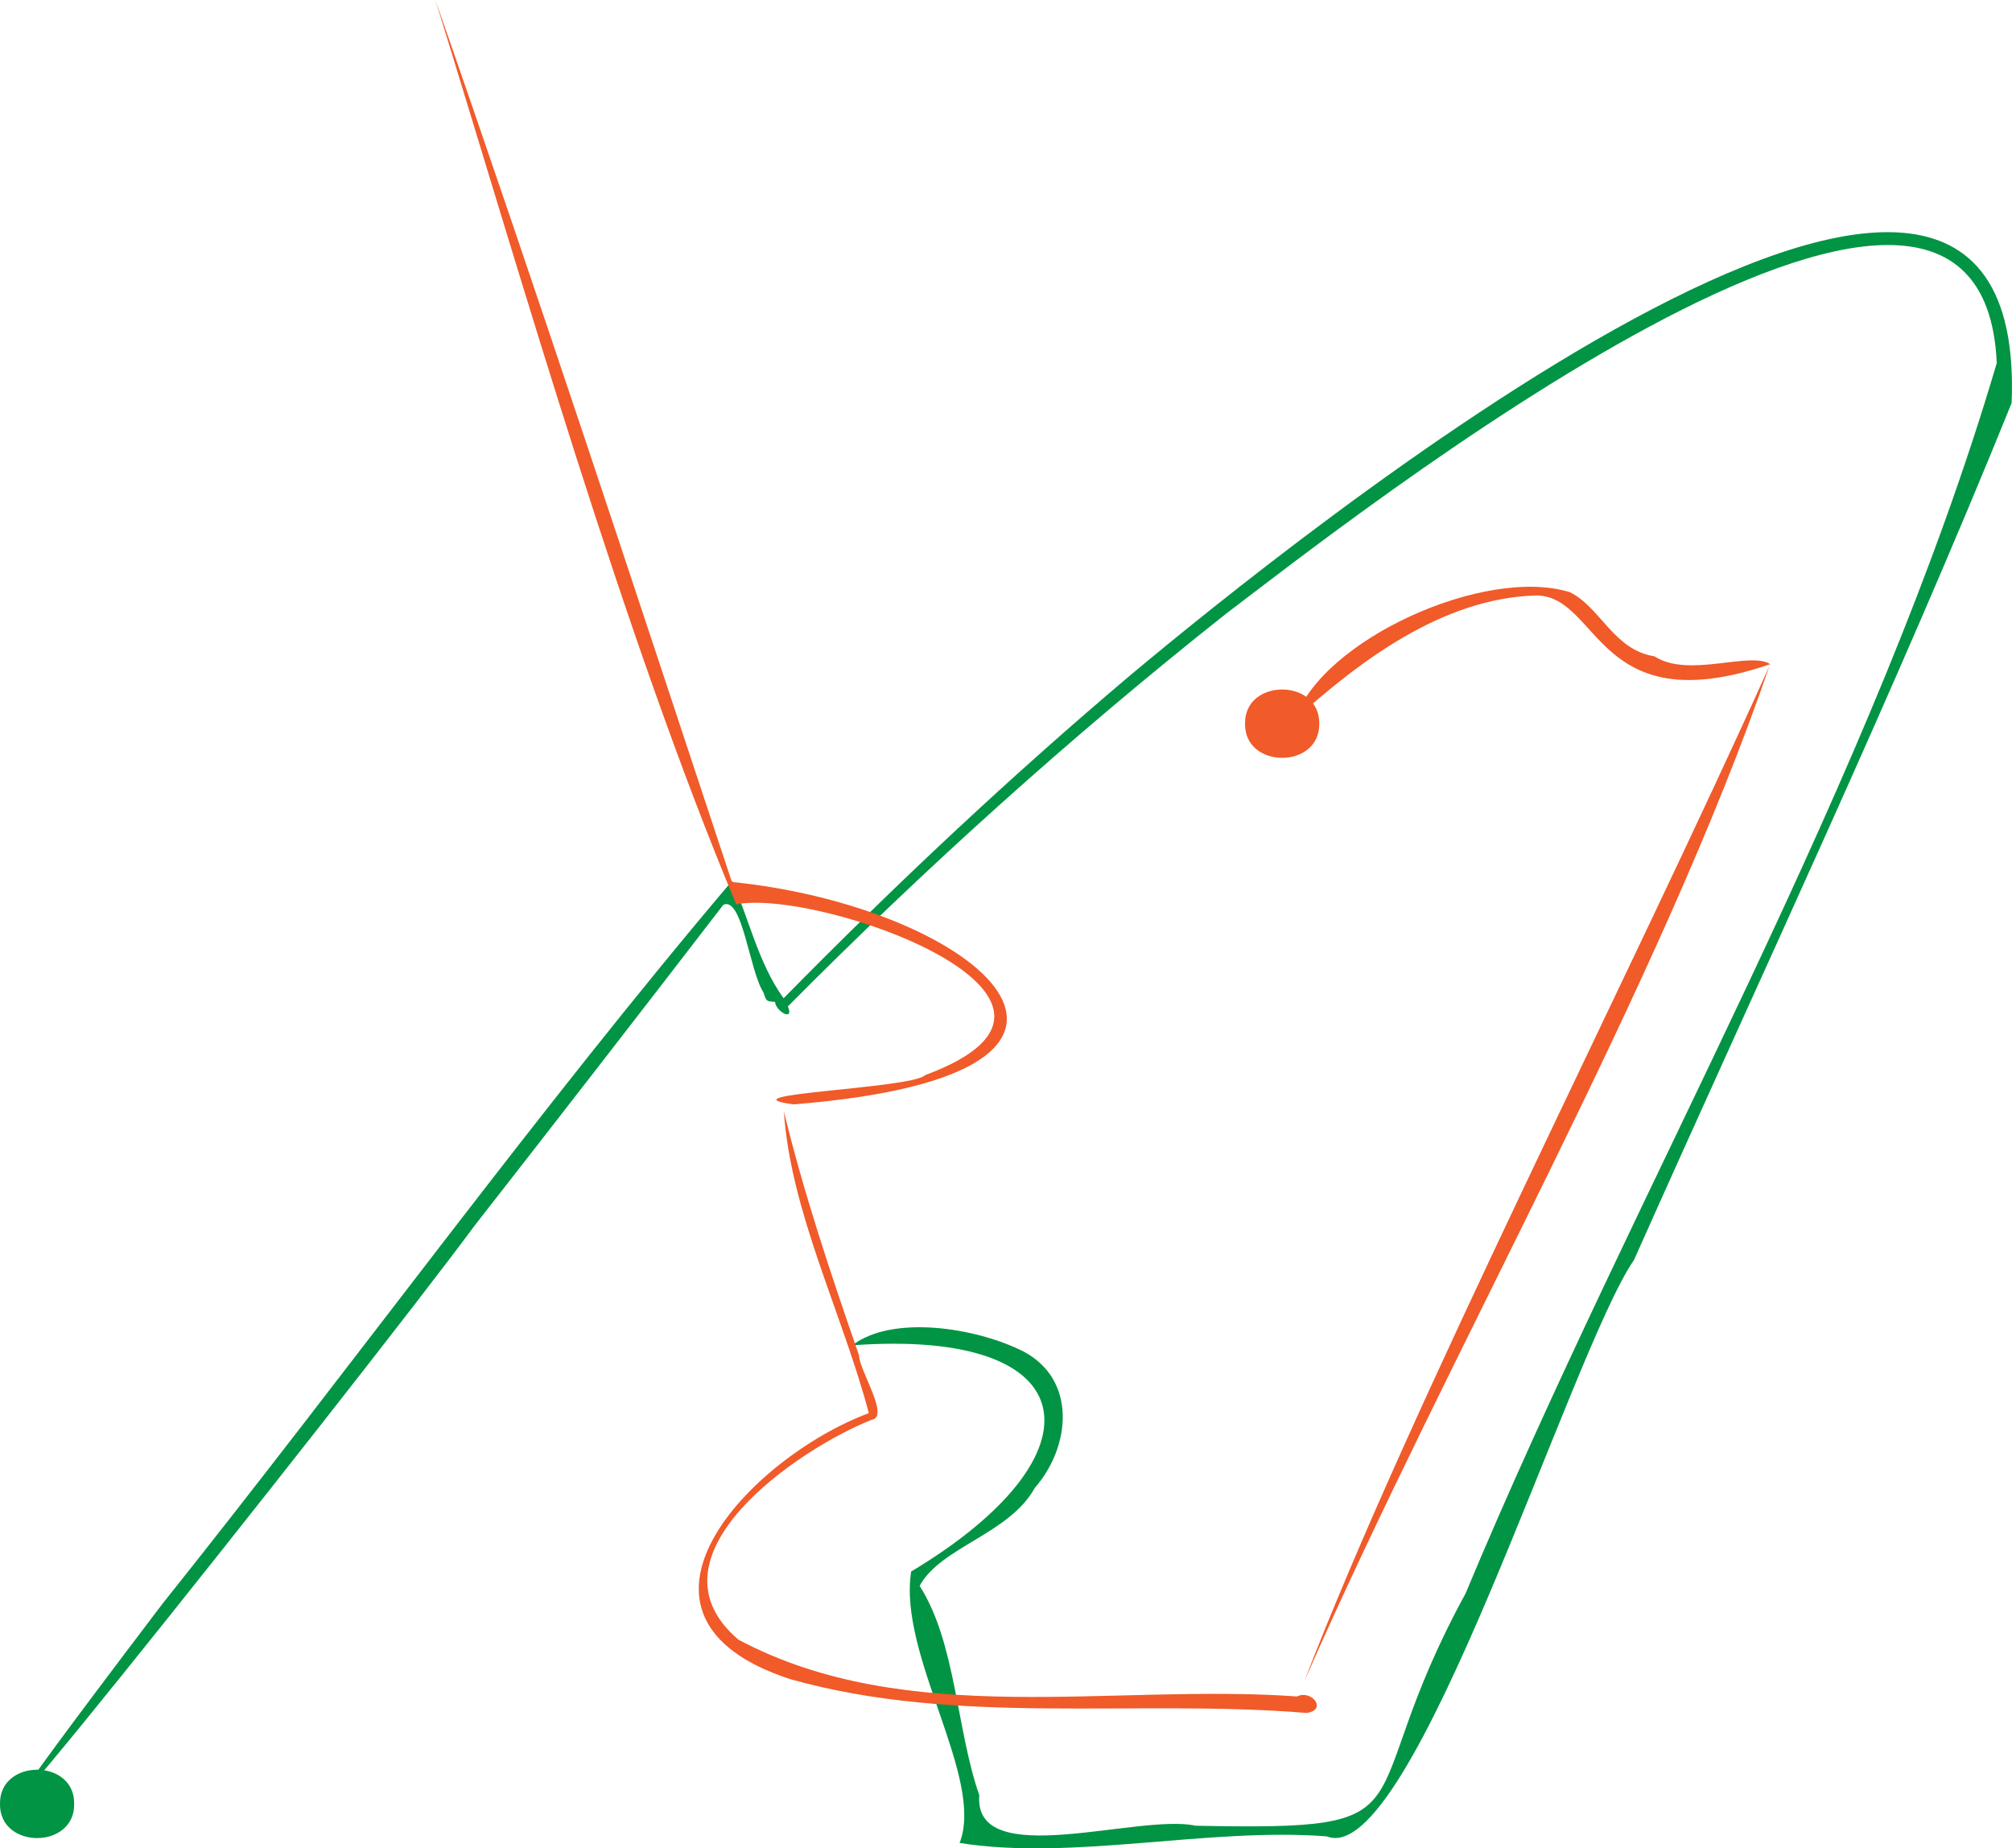 <?xml version="1.0" encoding="UTF-8"?><svg xmlns="http://www.w3.org/2000/svg" viewBox="0 0 706.06 648.56"><g id="Player1"><path d="m705.94,141.39c-41.12,101.54-87.66,200.08-132.53,300.72-22.22,32.12-77.86,214.43-107.84,202.25-41.8-3.19-89.12,8.65-128.82,2.31,8.91-22.82-21.67-65.66-17-95.24,68.35-40.93,62.01-85.46-20.68-79.37,14.2-10.86,43.56-6.17,59.99,2.11,19.02,9.99,16.63,33.58,4.06,47.94-8.94,16.2-32.99,20.69-40.4,34.34,12.78,20.12,12.82,50.11,20.94,73.52-2.11,26.85,56.07,6.24,75.89,10.66,86.54,1.75,52.94-4.9,94.75-81.5,60.15-144.06,142.83-284.04,186.41-431.73-5.29-120.33-229.07,56.62-270.59,88.05-53.95,42.71-105.17,88.87-153.63,137.68,2.3,5.44-4.22,1.81-4.51-1.56-3.16-.24-3.07-.27-4.04-3.3-4.97-7.57-7.37-33.79-14.1-30.8-28.97,37.66-58.08,75.2-87.33,112.64-38.66,52.44-254.23,323.3-109.5,132.64,66.88-83.71,131.46-172.95,199.9-253.67,5.83,13.06,9.17,28.83,18.07,41.21,39.23-39.89,79.69-77.93,122.4-113.97,50.72-42.34,315.1-257.54,308.55-94.92Z" fill="#009444" stroke-width="0"/><path d="m26.03,632.97c.25,15.99-26.28,15.99-26.03,0-.25-15.99,26.28-15.99,26.03,0Z" fill="#009444" stroke-width="0"/></g><g id="Player2"><path d="m152.79,0c35.88,102.72,69.81,206.18,104.04,309.47,86.21,8.69,155.08,67.4,21.55,78.05-25.96-3.69,41.61-5.46,46.28-10.28,72.31-26.71-37.29-65.6-66.31-59.91C218.38,221.51,184.38,102.23,152.79,0Z" fill="#f15a29" stroke-width="0"/><path d="m304.9,495.85c-9.5-35.65-27.44-70.44-29.83-105.95,6.89,28.48,16.58,57.47,26.37,85.62.05,5.31,11.07,21.84,4.33,22.71-25.88,10.31-80.96,47.96-46.62,77.13,59.31,31.53,131.11,15.26,196,19.91,5.12-2.51,10.82,4.68,3.4,5.79-60.16-4.96-122.66,4.66-181.25-11.87-67.5-22.09-13.86-77.89,27.61-93.34Z" fill="#f15a29" stroke-width="0"/><path d="m621.13,233.14c-38.58,112.69-112.08,239.98-163.43,356.81,37.76-97.92,112.46-243.51,163.53-356.91l-.09.09Z" fill="#f15a29" stroke-width="0"/><path d="m621.22,233.05c-60.94,20.87-59.63-23.66-81.88-24.11-33.47.79-62.79,23.67-84.8,43.33,9.43-27.8,66.59-53.7,96.36-44.48,10.81,5.32,15.28,20.24,29.69,22.51,12,7.79,33.42-1.91,40.63,2.74Z" fill="#f15a29" stroke-width="0"/><path d="m462.95,253.93c.25,15.99-26.28,15.99-26.03,0-.25-15.99,26.28-15.99,26.03,0Z" fill="#f15a29" stroke-width="0"/></g></svg>